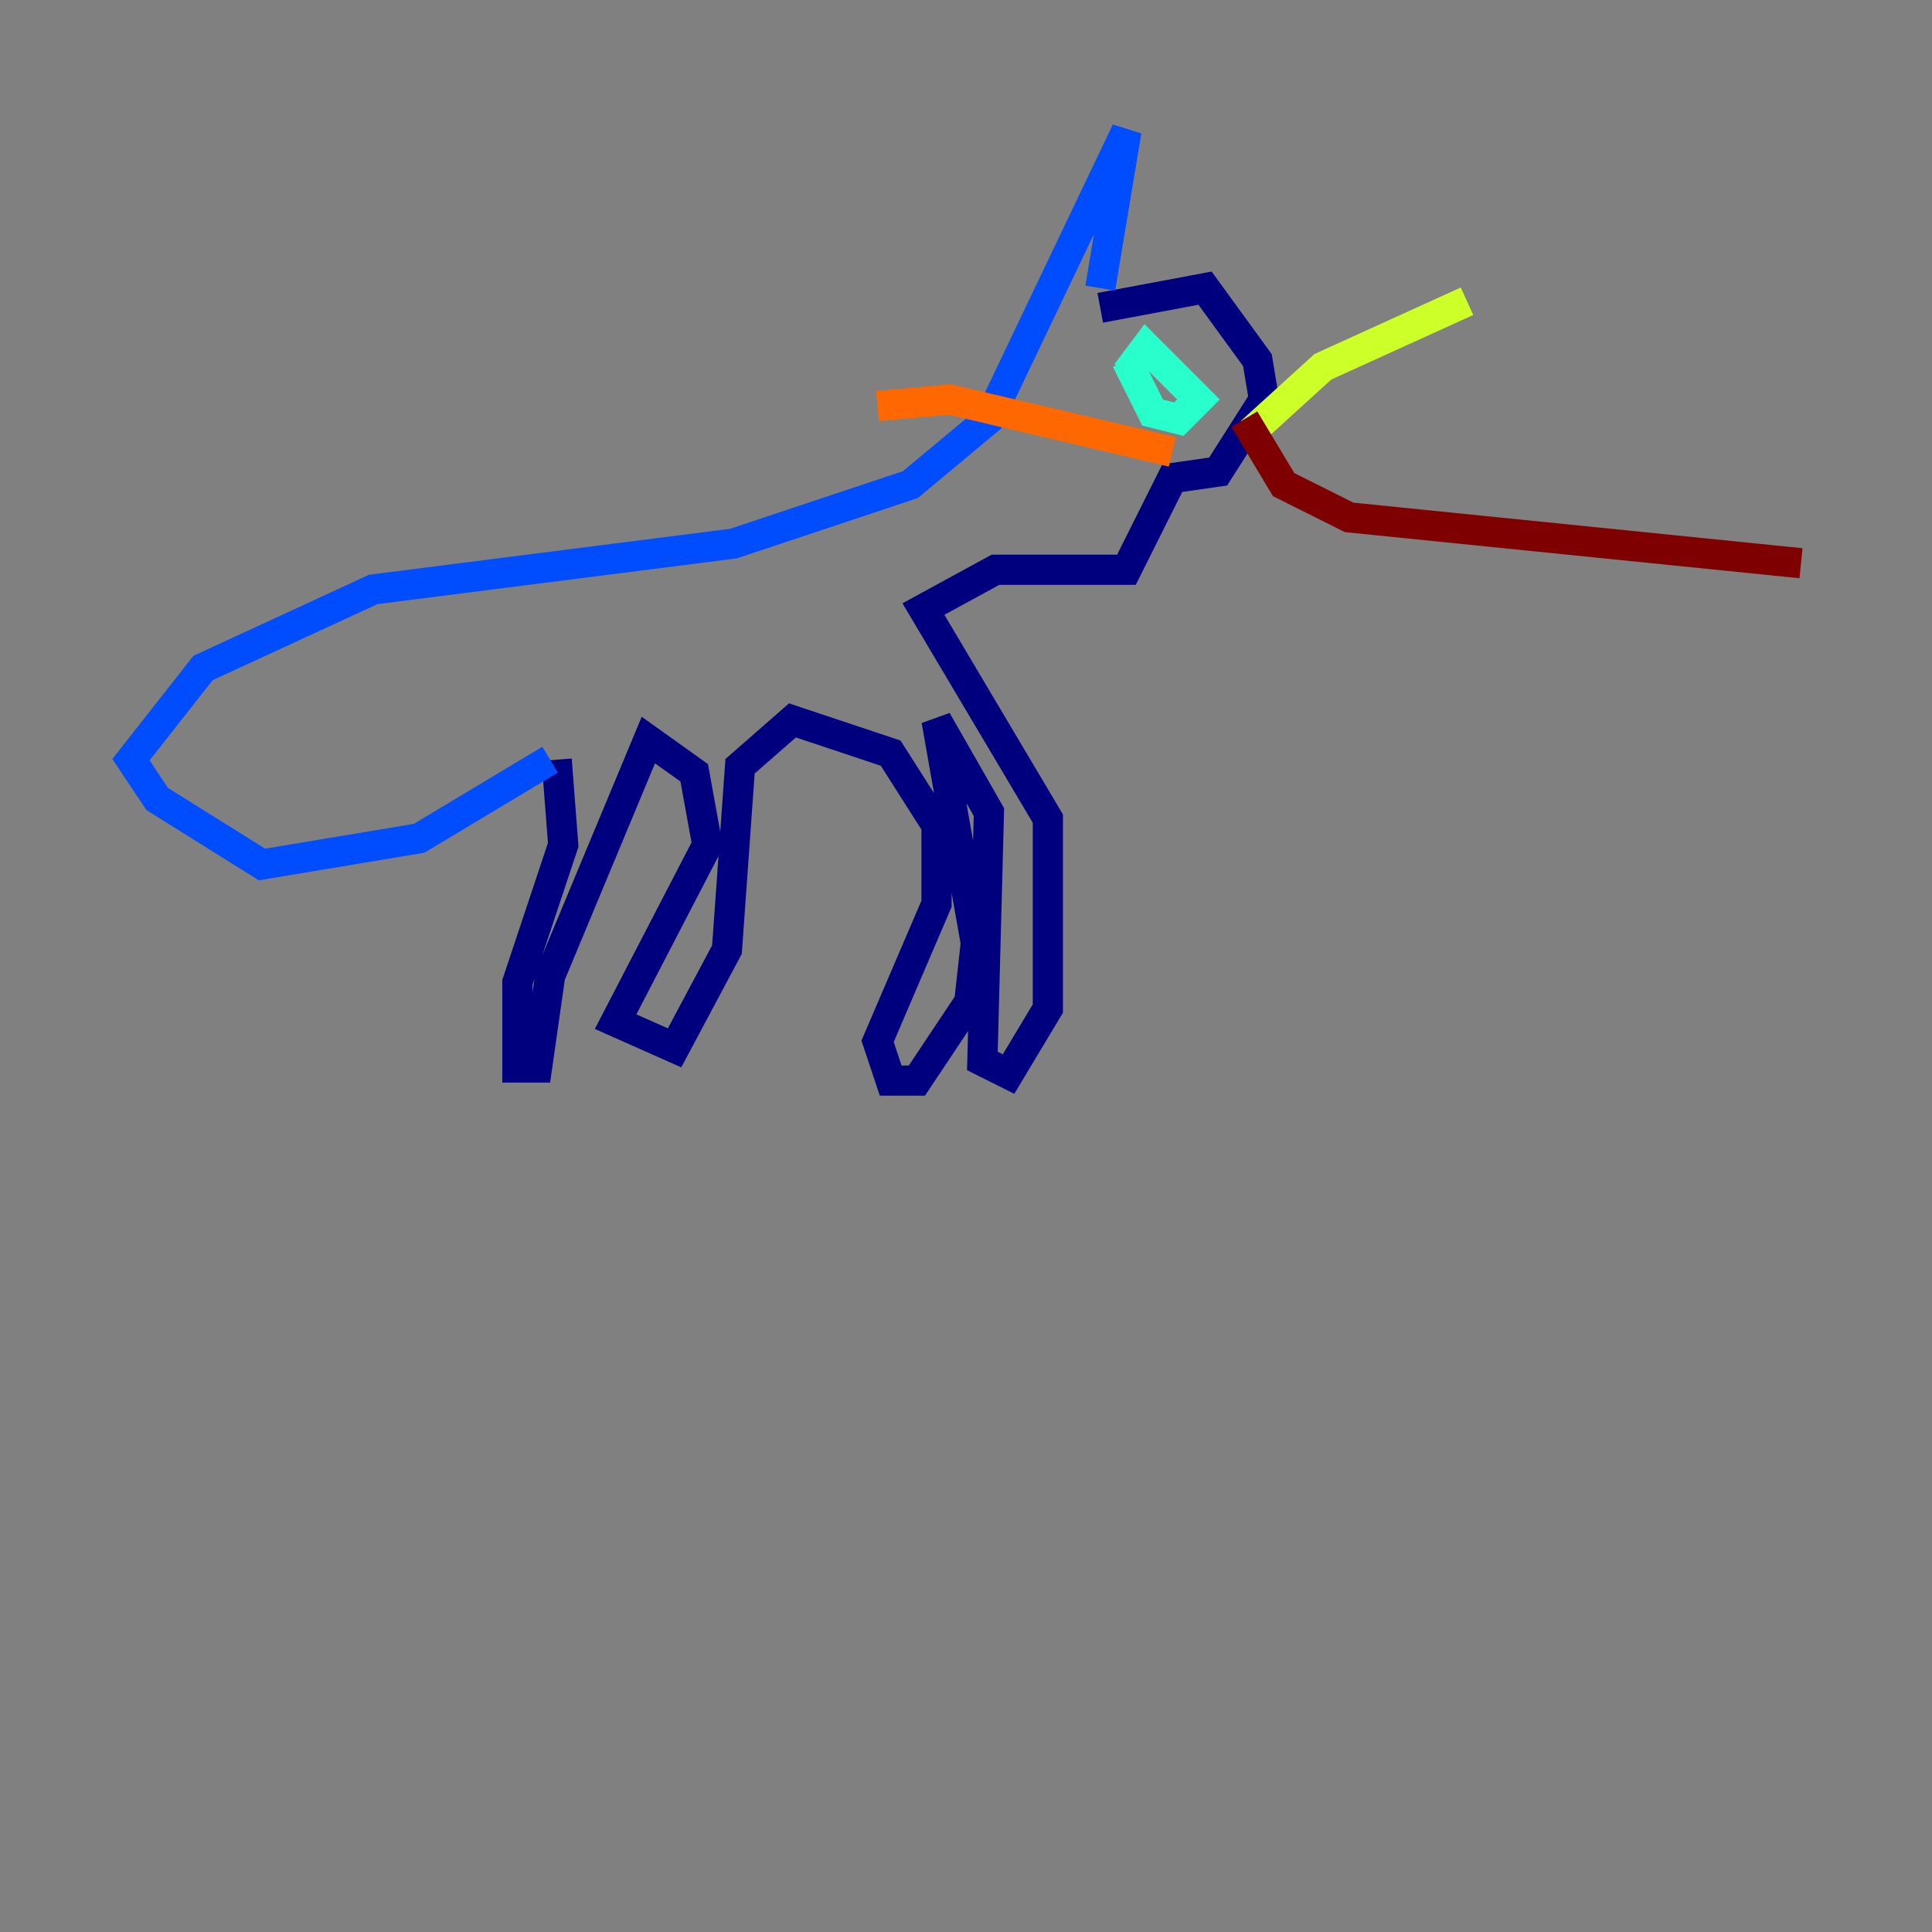 <?xml version="1.0" encoding="utf-8" ?>
<svg baseProfile="tiny" height="128" version="1.2" viewBox="0,0,128,128" width="128" xmlns="http://www.w3.org/2000/svg" xmlns:ev="http://www.w3.org/2001/xml-events" xmlns:xlink="http://www.w3.org/1999/xlink"><rect x="0" y="0" width="128" height="128" fill="#808080" stroke="none"/><defs /><polyline fill="none" points="36.881,50.332 37.315,55.973 34.278,65.085 34.278,70.725 35.58,70.725 36.447,64.651 42.956,49.031 45.993,51.2 46.861,55.973 40.786,67.688 44.691,69.424 48.163,62.915 49.031,50.766 52.502,47.729 59.01,49.898 62.047,54.671 62.047,59.878 58.142,68.99 59.01,71.593 60.746,71.593 64.217,66.386 64.651,62.481 62.047,47.729 65.519,53.803 65.085,70.291 66.82,71.159 69.424,66.82 69.424,54.237 61.18,40.352 65.953,37.749 74.63,37.749 77.668,31.675 80.705,31.241 83.742,26.468 83.308,23.864 79.837,19.091 72.895,20.393" stroke="#00007f" stroke-width="2" /><polyline fill="none" points="36.447,50.332 27.77,55.539 17.356,57.275 10.414,52.936 8.678,50.332 13.451,44.258 24.732,39.051 48.597,36.014 60.312,32.108 65.519,27.77 74.63,8.678 72.895,19.091" stroke="#004cff" stroke-width="2" /><polyline fill="none" points="74.63,24.732 75.932,22.997 79.403,26.468 78.102,27.77 76.366,27.336 74.63,23.864" stroke="#29ffcd" stroke-width="2" /><polyline fill="none" points="82.875,28.637 87.647,24.298 97.193,19.959" stroke="#cdff29" stroke-width="2" /><polyline fill="none" points="77.668,29.939 62.915,26.468 58.142,26.902" stroke="#ff6700" stroke-width="2" /><polyline fill="none" points="82.441,27.77 85.044,32.108 89.383,34.278 119.322,37.315" stroke="#7f0000" stroke-width="2" /></svg>